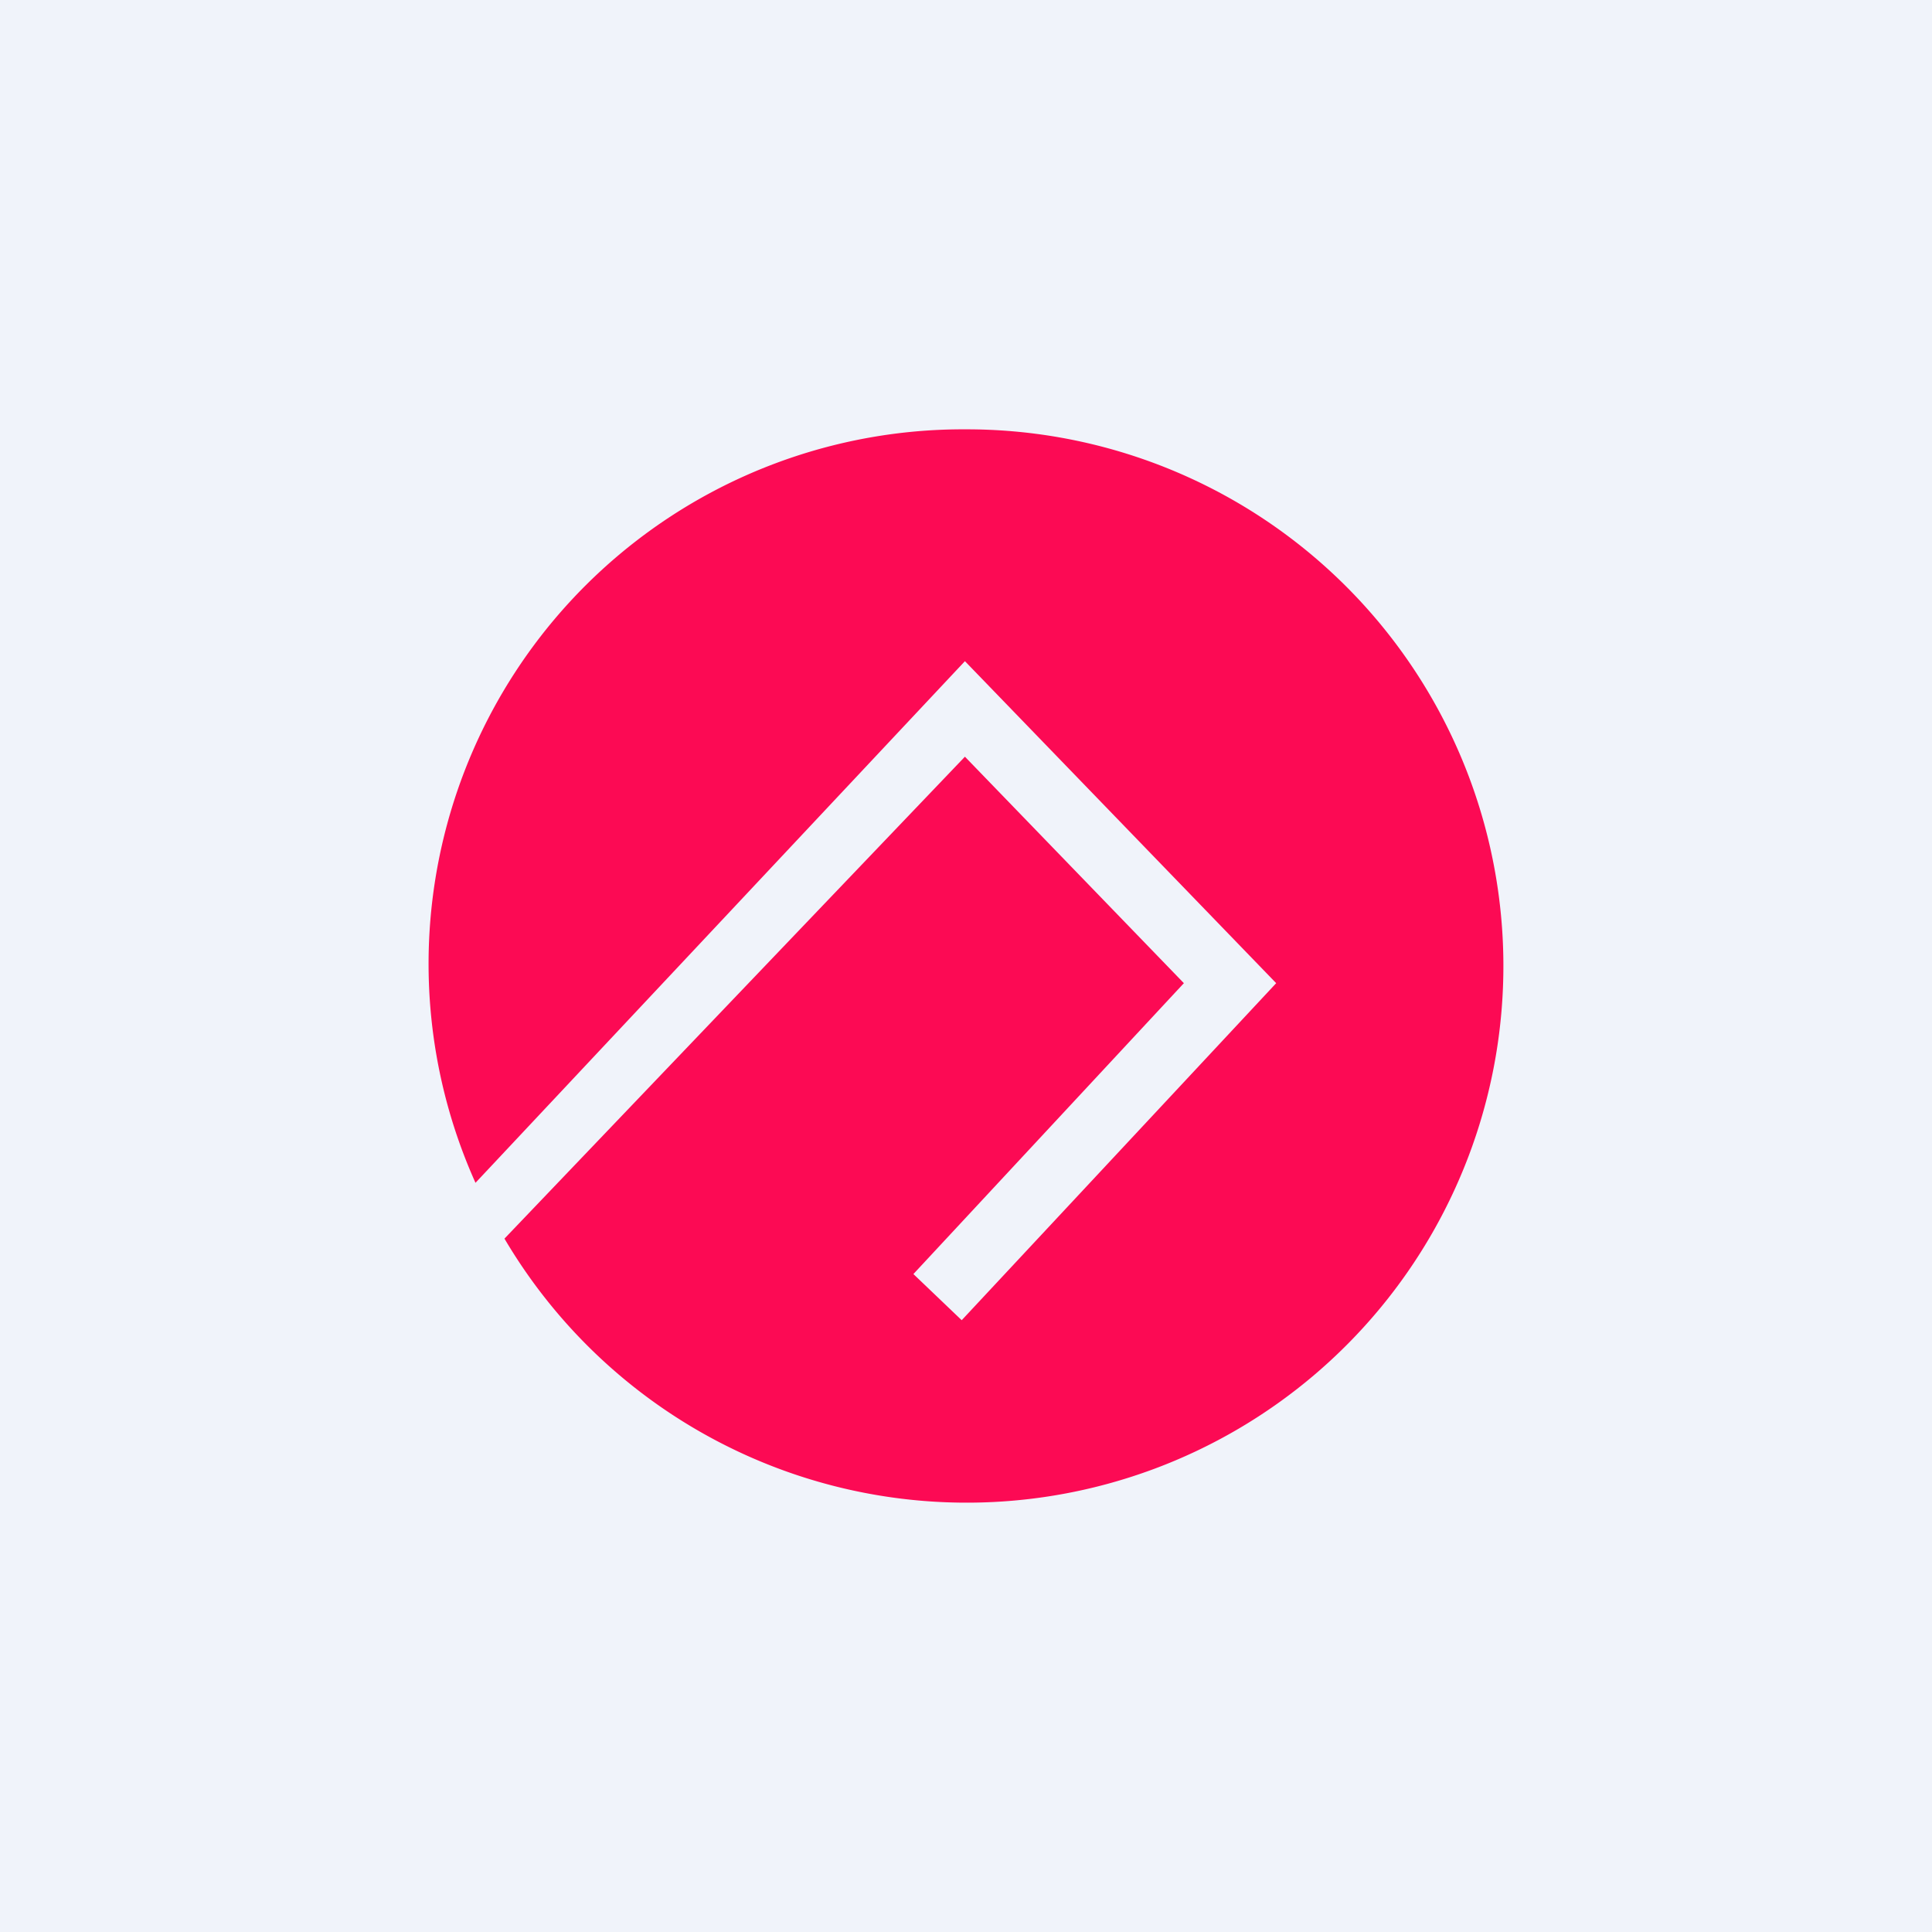 <!-- by TradingView --><svg width="18" height="18" viewBox="0 0 18 18" xmlns="http://www.w3.org/2000/svg"><path fill="#F0F3FA" d="M0 0h18v18H0z"/><path d="M9 4a5 5 0 1 1-4.3 7.54l4.29-4.49 2.04 2.11-2.52 2.71.45.43 2.93-3.14-2.9-3-4.56 4.86A4.98 4.98 0 0 1 9 4Z" fill="#FC0A54"/></svg>